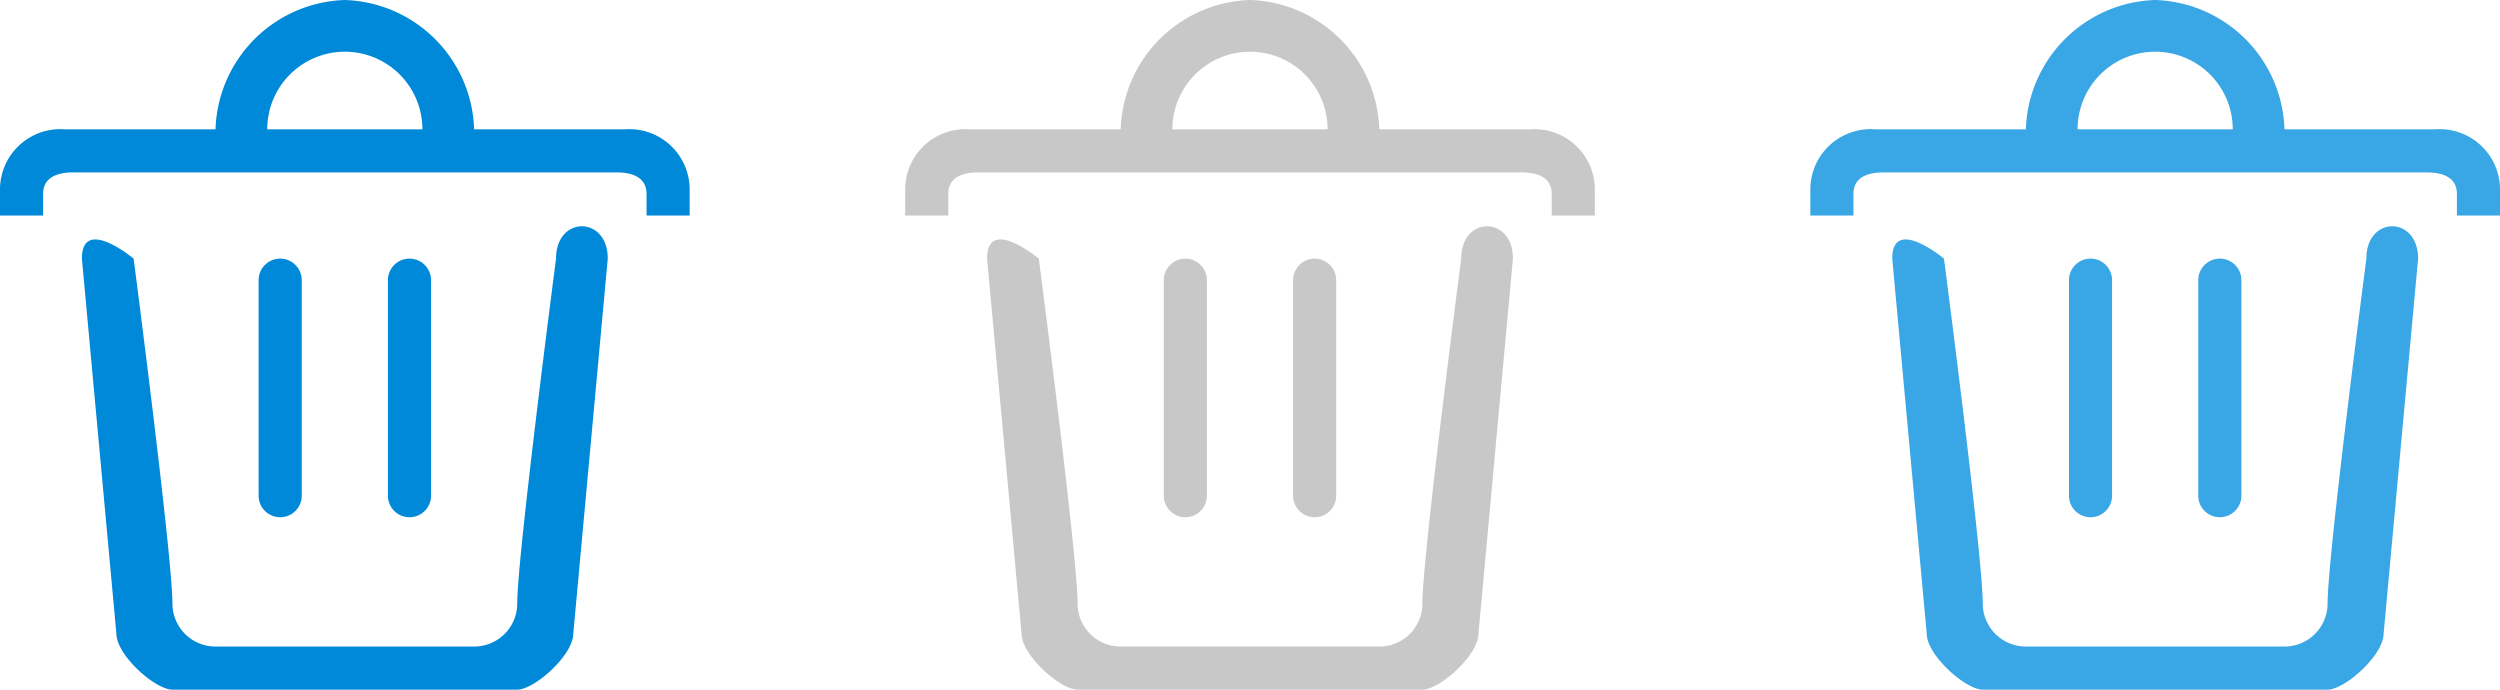 <svg xmlns="http://www.w3.org/2000/svg" width="58" height="16" viewBox="0 0 58 16">
  <defs>
    <style>
      .cls-1 {
        fill: #0089d9;
      }

      .cls-1, .cls-2, .cls-3 {
        fill-rule: evenodd;
      }

      .cls-2 {
        fill: #c8c8c8;
      }

      .cls-3 {
        fill: #39a6e6;
      }
    </style>
  </defs>
  <title>16_delete</title>
  <g id="Delete">
    <path class="cls-1" d="M5,3H1.5A1.4,1.4,0,0,0,0,4.4V5H1V4.5c0-.3.2-.5.7-.5H8V3H6.2A1.8,1.8,0,0,1,8,1.2V0A3.1,3.1,0,0,0,5,3ZM4,14c0-1.1-.9-8-.9-8S1.9,5,1.9,6l.8,8.7c0,.5.9,1.3,1.3,1.3H8V15H5A1,1,0,0,1,4,14Zm6-2.5v-5a.5.5,0,0,0-1,0v5a.5.5,0,0,0,1,0Zm-3,0v-5a.5.5,0,0,0-1,0v5a.5.5,0,0,0,1,0ZM12.9,6s-.9,6.9-.9,8a1,1,0,0,1-1,1H8v1h4c.4,0,1.3-.8,1.3-1.3L14.1,6C14.1,5,12.9,5,12.9,6Zm1.6-3H11A3.1,3.1,0,0,0,8,0V1.2A1.8,1.8,0,0,1,9.8,3H8V4h6.3c.5,0,.7.2.7.5V5h1V4.4A1.4,1.4,0,0,0,14.5,3Z"/>
    <path class="cls-2" d="M26,3H22.5A1.4,1.4,0,0,0,21,4.4V5h1V4.5c0-.3.2-.5.7-.5H29V3H27.2A1.8,1.8,0,0,1,29,1.2V0A3.1,3.1,0,0,0,26,3ZM25,14c0-1.1-.9-8-.9-8s-1.2-1-1.2,0l.8,8.7c0,.5.9,1.3,1.3,1.3h4V15H26A1,1,0,0,1,25,14Zm6-2.5v-5a.5.5,0,0,0-1,0v5a.5.5,0,0,0,1,0Zm-3,0v-5a.5.5,0,0,0-1,0v5a.5.5,0,0,0,1,0ZM33.9,6s-.9,6.9-.9,8a1,1,0,0,1-1,1H29v1h4c.4,0,1.3-.8,1.3-1.3L35.1,6C35.1,5,33.9,5,33.9,6Zm1.6-3H32a3.1,3.1,0,0,0-3-3V1.2A1.8,1.8,0,0,1,30.8,3H29V4h6.3c.5,0,.7.2.7.5V5h1V4.4A1.4,1.4,0,0,0,35.5,3Z"/>
    <path class="cls-3" d="M47,3H43.5A1.4,1.4,0,0,0,42,4.4V5h1V4.5c0-.3.2-.5.7-.5H50V3H48.2A1.8,1.8,0,0,1,50,1.2V0A3.1,3.1,0,0,0,47,3ZM46,14c0-1.1-.9-8-.9-8s-1.2-1-1.2,0l.8,8.7c0,.5.9,1.3,1.3,1.3h4V15H47A1,1,0,0,1,46,14Zm6-2.5v-5a.5.5,0,0,0-1,0v5a.5.5,0,0,0,1,0Zm-3,0v-5a.5.5,0,0,0-1,0v5a.5.5,0,0,0,1,0ZM54.9,6s-.9,6.9-.9,8a1,1,0,0,1-1,1H50v1h4c.4,0,1.3-.8,1.3-1.3L56.1,6C56.1,5,54.9,5,54.9,6Zm1.6-3H53a3.1,3.1,0,0,0-3-3V1.2A1.8,1.8,0,0,1,51.8,3H50V4h6.3c.5,0,.7.2.7.5V5h1V4.4A1.4,1.4,0,0,0,56.5,3Z"/>
  </g>
</svg>
